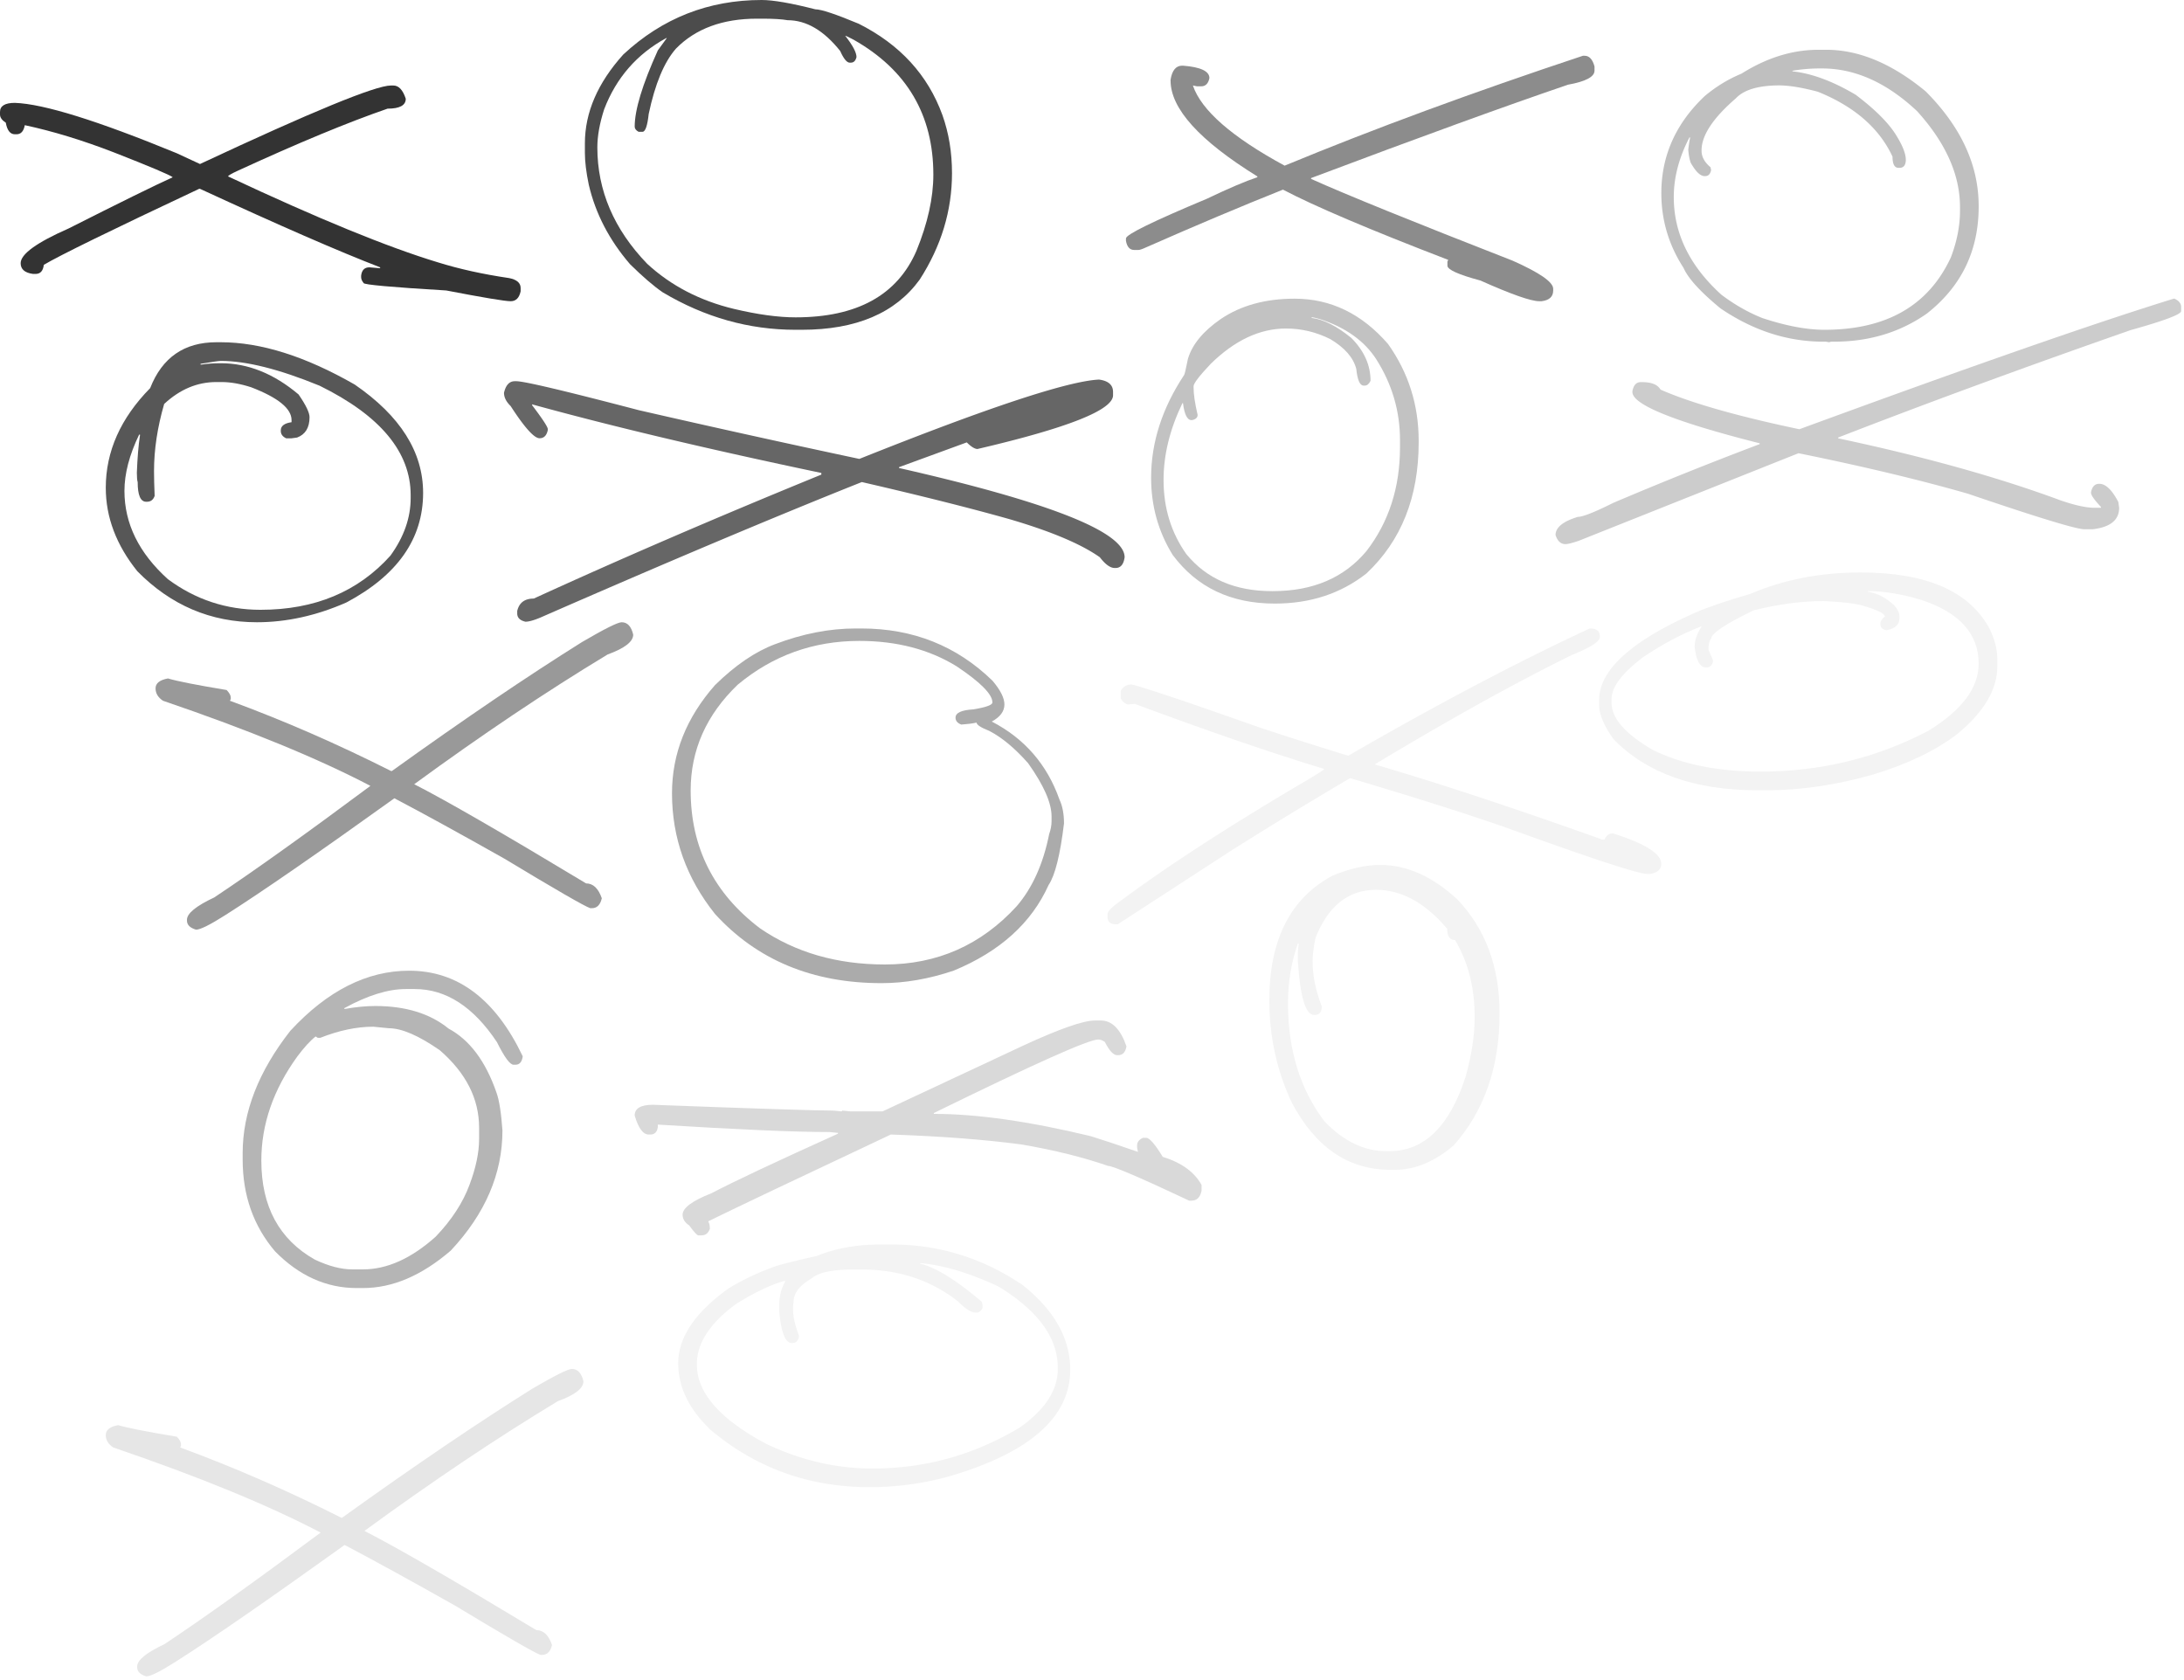 <svg width="351" height="270" xmlns="http://www.w3.org/2000/svg"><g fill-rule="evenodd"><path d="M62.82 13.742h.399c.863 0 1.527.709 1.992 2.125 0 1.063-.974 1.594-2.922 1.594-6.353 2.191-14.366 5.512-24.039 9.96-1.063.488-1.594.798-1.594.93C51.09 35.126 62.333 39.73 70.391 42.165c3.408 1.063 7.216 1.904 11.421 2.523 1.24.244 1.86.775 1.86 1.594v.532c-.221 1.062-.753 1.593-1.594 1.593-.93 0-4.383-.575-10.36-1.726-8.853-.532-13.28-.93-13.28-1.196-.266-.332-.399-.642-.399-.93v-.265c.11-.885.553-1.328 1.328-1.328l1.594.133h.133v-.133c-6.597-2.546-16.248-6.751-28.953-12.617h-.133C17.885 36.984 9.563 41.057 7.039 42.562c-.11.974-.553 1.461-1.328 1.461h-.399c-1.328-.177-1.992-.752-1.992-1.726 0-1.461 2.568-3.32 7.703-5.578 8.235-4.162 13.813-6.906 16.735-8.235-.465-.376-3.608-1.704-9.43-3.984-5.025-1.948-9.806-3.409-14.344-4.383-.177.974-.62 1.461-1.328 1.461h-.265c-.753 0-1.24-.62-1.461-1.86-.62-.398-.93-.84-.93-1.327v-.399c0-.974.797-1.46 2.39-1.46 4.605.154 13.282 2.855 26.032 8.1l3.719 1.727c17.974-8.411 28.2-12.617 30.68-12.617z" fill-rule="nonzero" opacity=".8"/><path d="M175.977 164h.93c1.792 0 3.165 1.372 4.116 4.117v.133c-.177.885-.62 1.328-1.328 1.328h-.132c-.62 0-1.284-.708-1.993-2.125-.376-.266-.73-.398-1.062-.398-1.55 0-10.36 3.94-26.43 11.82v.133c6.906 0 15.318 1.195 25.234 3.586 1.993.62 4.516 1.46 7.57 2.523l-.132-.664v-.398c0-.51.31-.908.93-1.196h.53c.532 0 1.418 1.019 2.657 3.055 3.01.93 5.091 2.435 6.242 4.516v.93c-.221 1.062-.752 1.593-1.593 1.593h-.399c-7.902-3.719-12.24-5.578-13.015-5.578-4.03-1.395-8.677-2.546-13.946-3.453-6.043-.797-13.037-1.328-20.984-1.594-15.052 7.083-24.836 11.732-29.352 13.945.177.31.266.709.266 1.196-.244.708-.686 1.062-1.328 1.062h-.531c-.2 0-.687-.531-1.461-1.594-.709-.464-1.063-1.04-1.063-1.726 0-1.085 1.55-2.236 4.649-3.453 3.541-1.86 10.315-5.047 20.32-9.563v-.132c-.11 0-.554-.045-1.328-.133-5.556 0-14.765-.399-27.625-1.196v.399c-.11.797-.51 1.195-1.196 1.195h-.265c-.908 0-1.66-1.018-2.258-3.055 0-1.15.974-1.726 2.922-1.726 16.557.62 26.164.93 28.82.93.2 0 .686.044 1.461.132.089 0 .133-.044.133-.132l1.328.132h5.18l22.71-10.625c5.756-2.656 9.563-3.984 11.423-3.984z" fill-rule="nonzero" opacity=".15"/><path d="M254.402 8.96h.266c.753 0 1.284.576 1.594 1.727v.665c0 .996-1.417 1.748-4.25 2.257-9.895 3.365-23.663 8.368-41.305 15.008v.133c5.512 2.48 16.314 6.862 32.406 13.148 4.339 1.926 6.508 3.431 6.508 4.516v.266c0 .996-.62 1.571-1.86 1.726h-.398c-1.328 0-4.471-1.107-9.43-3.32-3.541-.952-5.312-1.749-5.312-2.39v-.665l.133-.265c-12.662-4.87-21.516-8.633-26.563-11.29-6.662 2.657-14.011 5.756-22.046 9.297-.576.266-.974.399-1.196.399h-.664c-.708 0-1.15-.487-1.328-1.461v-.398c0-.62 4.339-2.745 13.016-6.376 3.52-1.682 6.22-2.833 8.101-3.453v-.132c-9.297-5.756-13.945-10.891-13.945-15.407v-.133c.243-1.505.863-2.257 1.86-2.257h.132c2.833.221 4.25.885 4.25 1.992-.177.885-.62 1.328-1.328 1.328h-.664l-.664-.133c1.35 3.985 6.264 8.279 14.742 12.883 14.167-5.866 30.148-11.754 47.945-17.664z" fill-rule="nonzero" opacity=".45"/><path d="M255.861 101c.841.11 1.262.531 1.262 1.262v.1c0 .73-1.494 1.693-4.482 2.888-9.01 4.427-19.58 10.293-31.71 17.598 9.94 2.9 22.047 6.895 36.325 11.986 0 .066.2.1.598.1.332-.664.752-.996 1.261-.996h.133c5.158 1.638 7.736 3.264 7.736 4.88 0 .886-.586 1.428-1.76 1.627h-.497c-1.44 0-9.175-2.545-23.21-7.636-6.485-2.236-14.642-4.815-24.47-7.737h-.1a737.981 737.981 0 0 0-18.86 11.489l-18.46 11.986h-.498c-.753-.11-1.129-.487-1.129-1.129v-.498c0-.465.753-1.218 2.258-2.258 6.995-5.202 16.18-11.19 27.558-17.963 3.276-1.903 4.948-2.944 5.014-3.12-8.456-2.569-18.605-6.055-30.447-10.46l-1.13.1c-.53-.177-.907-.51-1.128-.996v-1.229c.398-.664.985-.996 1.76-.996 2.435.62 9.208 2.9 20.32 6.84 3.984 1.328 8.81 2.866 14.477 4.615 14.321-8.279 27.26-15.096 38.814-20.453h.365z" fill-rule="nonzero" opacity=".05"/><path d="M349.477 48c.708.332 1.062.775 1.062 1.328v.664c0 .531-2.7 1.55-8.101 3.055-16.978 5.932-32.65 11.687-47.016 17.266v.132c13.768 2.922 25.677 6.242 35.726 9.961 2.303.797 4.118 1.196 5.446 1.196h1.062v-.133c-1.062-1.13-1.594-1.882-1.594-2.258v-.133c.178-.885.62-1.328 1.329-1.328 1.018 0 2.036.974 3.054 2.922l.133.93c0 1.97-1.417 3.12-4.25 3.453H335c-1.306 0-7.548-1.904-18.727-5.711-7.703-2.214-16.778-4.383-27.226-6.508l-35.328 14.078c-1.04.354-1.749.531-2.125.531-.753 0-1.284-.487-1.594-1.46 0-1.218 1.195-2.192 3.586-2.922.797 0 2.7-.753 5.71-2.258a620.462 620.462 0 0 1 23.509-9.43v-.133c-13.636-3.453-20.453-6.198-20.453-8.234v-.133c.177-.974.62-1.46 1.328-1.46h.265c1.483 0 2.457.397 2.922 1.194 4.804 2.125 12.241 4.25 22.313 6.375C316.672 58.891 336.726 51.896 349.344 48h.133z" fill-rule="nonzero" opacity=".2"/><path d="M99.906 100c.93 0 1.55.664 1.86 1.992 0 1.13-1.373 2.192-4.118 3.188-9.85 5.954-20.21 12.905-31.078 20.851 5.047 2.568 14.255 7.88 27.625 15.938 1.13 0 1.97.797 2.524 2.39-.244 1.063-.775 1.594-1.594 1.594h-.266c-.951-.332-5.556-2.988-13.812-7.969-7.305-4.117-13.193-7.349-17.664-9.695-12.308 8.832-21.339 15.074-27.094 18.727-2.501 1.593-4.095 2.39-4.781 2.39-.974-.288-1.461-.774-1.461-1.46v-.133c0-1.019 1.46-2.214 4.383-3.586 6.353-4.228 14.72-10.205 25.101-17.93-8.456-4.427-19.567-8.987-33.336-13.68-.797-.531-1.195-1.195-1.195-1.992 0-.819.664-1.35 1.992-1.594 1.483.443 4.626 1.063 9.43 1.86.443.464.664.863.664 1.195v.266l-.133.265c8.61 3.166 17.244 6.929 25.899 11.29h.132c11.622-8.346 21.804-15.252 30.547-20.72 3.63-2.125 5.755-3.187 6.375-3.187z" fill-rule="nonzero" opacity=".4"/><path d="M176.625 61c1.505.2 2.258.863 2.258 1.992v.531c0 2.369-7.26 5.247-21.781 8.633-.443 0-1.019-.354-1.727-1.062l-10.89 3.984v.133c24.171 5.49 36.257 10.27 36.257 14.344-.155 1.15-.642 1.726-1.46 1.726h-.134c-.708 0-1.505-.575-2.39-1.726-3.01-2.125-7.836-4.162-14.477-6.11-6.264-1.77-14.189-3.763-23.773-5.976-14.1 5.622-31.322 12.883-51.664 21.781-1.063.443-1.86.664-2.39.664-.886-.2-1.329-.642-1.329-1.328v-.398c.31-1.329 1.195-1.993 2.656-1.993C99.904 89.732 115.31 83.091 132 76.273v-.265c-18.129-3.807-33.624-7.482-46.484-11.024v.133c1.682 2.214 2.523 3.498 2.523 3.852v.133c-.177.885-.62 1.328-1.328 1.328-.863 0-2.413-1.727-4.648-5.18-.709-.686-1.063-1.395-1.063-2.125.288-1.24.863-1.86 1.727-1.86h.265c1.262 0 7.814 1.55 19.656 4.65a2283.646 2283.646 0 0 0 35.461 7.835C158.762 65.493 171.6 61.243 176.625 61z" fill-rule="nonzero" opacity=".6"/><path d="M91.906 220c.93 0 1.55.664 1.86 1.992 0 1.13-1.373 2.192-4.118 3.188-9.85 5.954-20.21 12.905-31.078 20.851 5.047 2.568 14.255 7.88 27.625 15.938 1.13 0 1.97.797 2.524 2.39-.244 1.063-.775 1.594-1.594 1.594h-.266c-.951-.332-5.556-2.988-13.812-7.969-7.305-4.117-13.193-7.349-17.664-9.695-12.308 8.832-21.339 15.074-27.094 18.727-2.501 1.593-4.095 2.39-4.781 2.39-.974-.288-1.461-.774-1.461-1.46v-.134c0-1.018 1.46-2.213 4.383-3.585 6.353-4.228 14.72-10.205 25.101-17.93-8.456-4.427-19.567-8.987-33.336-13.68-.797-.531-1.195-1.195-1.195-1.992 0-.819.664-1.35 1.992-1.594 1.483.443 4.626 1.063 9.43 1.86.443.464.664.863.664 1.195v.266l-.133.265c8.61 3.166 17.244 6.929 25.899 11.29h.132c11.622-8.346 21.804-15.252 30.547-20.72 3.63-2.125 5.755-3.187 6.375-3.187z" opacity=".1"/><path d="M65.76 156c7.787 0 13.867 4.576 18.24 13.73v.125c-.143.836-.521 1.254-1.134 1.254h-.337c-.573 0-1.462-1.212-2.667-3.636-3.781-5.684-8.185-8.526-13.212-8.526h-1.44c-2.841 0-6.132 1.023-9.871 3.071v.126h.092c1.757-.314 3.392-.47 4.904-.47 4.864 0 8.788 1.212 11.771 3.636 3.372 1.818 5.927 5.224 7.664 10.219.45 1.212.776 3.26.98 6.143 0 6.96-2.768 13.396-8.307 19.31-4.659 4.012-9.36 6.018-14.1 6.018H57.33c-4.884 0-9.257-1.964-13.12-5.893-3.473-4.075-5.21-8.997-5.21-14.764v-1.034c0-6.583 2.554-13.134 7.663-19.654C52.61 159.218 58.976 156 65.761 156zm-14.702 10.783l-.33-.216c-.863.677-1.846 1.752-2.95 3.227-3.852 5.327-5.778 10.9-5.778 16.719 0 7.376 2.869 12.682 8.607 15.92 2.227 1.045 4.223 1.567 5.989 1.567h1.745c3.873 0 7.765-1.752 11.677-5.255 2.568-2.684 4.384-5.47 5.447-8.36C76.488 187.66 77 185.212 77 183.04v-1.782c0-4.672-2.107-8.83-6.32-12.478-3.39-2.356-6.12-3.534-8.186-3.534L59.997 165c-2.669 0-5.508.594-8.517 1.783h-.422z" fill-rule="nonzero" opacity=".29"/><path d="M299.025 92c10.616 0 17.536 3.035 20.76 9.104.81 1.703 1.215 3.288 1.215 4.754v1.214c0 3.743-2.16 7.385-6.481 10.925-3.443 2.63-7.932 4.788-13.468 6.474-5.924 1.686-11.595 2.529-17.013 2.529h-1.62c-10.06 0-17.756-2.731-23.089-8.194-1.553-2.14-2.329-3.995-2.329-5.563v-.708c0-4.805 5.063-9.458 15.19-13.96 1.924-.877 4.962-1.922 9.114-3.136C286.654 93.146 292.56 92 299.025 92zm1.143 3v.1c1.477.199 2.904.93 4.28 2.192.543.631.815 1.196.815 1.694v.399c0 .996-.68 1.628-2.038 1.893-.68-.083-1.02-.415-1.02-.996v-.1c0-.349.238-.714.714-1.096 0-.482-1.223-1.08-3.669-1.794-1.24-.332-3.277-.565-6.114-.697-3.583 0-7.353.498-11.31 1.494-4.552 2.193-6.828 3.72-6.828 4.585-.153 0-.288.398-.407 1.195v.598c.475 1.063.713 1.628.713 1.695v.1c-.136.664-.476.996-1.019.996h-.102c-.968 0-1.58-1.096-1.834-3.289 0-1.03.374-2.126 1.12-3.289h-.101c-3.159 1.23-6.284 2.89-9.375 4.983-3.329 2.541-4.993 4.767-4.993 6.677v.598c0 2.492 2.208 5.016 6.623 7.574 4.688 2.325 10.462 3.488 17.323 3.488 9.681 0 18.682-2.192 27.004-6.577 5.367-3.306 8.05-6.893 8.05-10.763 0-4.817-3.09-8.238-9.273-10.265C305.62 95.465 302.8 95 300.27 95h-.101zm-78.331 44c4.251 0 8.377 1.845 12.375 5.535 4.526 4.753 6.788 10.84 6.788 18.261v.126c0 8.547-2.452 15.593-7.356 21.138-3.073 2.627-6.23 3.94-9.47 3.94h-.695c-6.756 0-12.039-3.586-15.848-10.757-2.42-5.128-3.631-10.632-3.631-16.51 0-9.715 3.388-16.386 10.166-20.013 2.757-1.147 5.314-1.72 7.671-1.72zm-10.884 15.482c0 2.293.49 4.708 1.47 7.246v.246c-.08.757-.449 1.136-1.102 1.136h-.123c-1.369 0-2.237-2.845-2.605-8.535v-1.566c0-.328.041-.747.123-1.259v-.123h-.123c-1.062 2.968-1.593 6.181-1.593 9.64 0 7.492 1.961 13.816 5.884 18.974 3.084 3.173 6.373 4.759 9.867 4.759h.551c5.577 0 9.653-3.97 12.227-11.912.98-3.48 1.471-6.693 1.471-9.64 0-4.75-1.052-8.873-3.156-12.373-.838 0-1.257-.604-1.257-1.812-3.534-4.175-7.344-6.263-11.43-6.263-4.453 0-7.701 2.579-9.744 7.737-.307 1.535-.46 2.783-.46 3.745z" fill-rule="nonzero" opacity=".05"/><path d="M292.245 8h1.275c5.249 0 10.572 2.23 15.97 6.688 5.673 5.697 8.51 11.837 8.51 18.422v.093c0 7.1-2.773 12.828-8.32 17.184-4.292 3.013-9.264 4.52-14.917 4.52h-.287c-.212 0-.372.031-.478.093l-.574-.093h-.382c-5.78 0-11.294-1.785-16.543-5.356-3.23-2.663-5.206-4.83-5.929-6.502-2.38-3.674-3.57-7.679-3.57-12.013 0-6.007 2.327-11.209 6.98-15.605 1.828-1.528 3.794-2.725 5.897-3.592C283.938 9.28 288.06 8 292.245 8zm-4.169 3.371v.093c3.105.33 6.497 1.589 10.176 3.776 3.105 2.352 5.264 4.509 6.476 6.469 1.042 1.671 1.563 2.992 1.563 3.962v.185c-.064.743-.393 1.115-.989 1.115h-.191c-.638 0-.957-.599-.957-1.796-2.127-4.58-6.125-8.057-11.994-10.43-2.467-.66-4.509-1-6.125-1.021-3.403 0-5.753.69-7.05 2.073-3.68 3.178-5.519 5.963-5.519 8.357v.093c0 .949.479 1.826 1.436 2.63l.095.465c-.127.64-.446.96-.957.96h-.095c-.681 0-1.425-.723-2.233-2.167-.192-.557-.32-1.248-.383-2.074.064-.619.16-1.248.287-1.888v-.093h-.096c-1.68 3.24-2.52 6.438-2.52 9.595 0 5.84 2.552 11.07 7.656 15.692 2.105 1.589 4.296 2.837 6.571 3.745 3.807 1.259 7.135 1.888 9.985 1.888 9.953 0 16.726-3.88 20.32-11.637.979-2.559 1.468-5.066 1.468-7.521v-.558c0-5.2-2.297-10.337-6.89-15.413-4.87-4.58-9.964-6.871-15.28-6.871h-.48a26.07 26.07 0 0 0-4.274.371z" fill-rule="nonzero" opacity=".25"/><path d="M122.405 0c1.856 0 4.734.499 8.634 1.497.939 0 3.264.774 6.976 2.321 6.632 3.34 11.116 8.238 13.452 14.694 1.022 2.871 1.533 5.977 1.533 9.317 0 6.028-1.731 11.73-5.193 17.106-3.9 5.377-10.22 8.065-18.958 8.065h-1c-7.488 0-14.6-2.006-21.336-6.018-1.48-1.018-3.232-2.525-5.255-4.52-3.337-3.87-5.548-8.127-6.632-12.77-.417-1.996-.626-3.706-.626-5.132v-1.527c0-4.949 2.054-9.704 6.163-14.266C106.44 2.922 113.854 0 122.405 0zM102.63 21.181c-.417-.226-.626-.504-.626-.833 0-2.696 1.24-6.78 3.721-12.255l1.439-1.975h-.094c-4.711 2.572-8.036 6.39-9.975 11.452-.73 2.263-1.094 4.3-1.094 6.112 0 6.935 2.668 13.17 8.005 18.706 3.814 3.519 8.463 5.937 13.945 7.254 3.815.905 7.119 1.358 9.912 1.358 9.86 0 16.333-3.56 19.418-10.68 1.813-4.445 2.72-8.53 2.72-12.255 0-9.61-4.263-16.833-12.789-21.67-.813-.432-1.271-.648-1.375-.648 1.209 1.544 1.813 2.686 1.813 3.427-.146.596-.448.895-.907.895h-.187c-.459 0-.97-.628-1.532-1.883-2.627-3.293-5.441-4.94-8.443-4.94-.917-.164-2.272-.246-4.065-.246h-.844c-5.545 0-9.891 1.605-13.039 4.815-1.897 2.161-3.356 5.66-4.377 10.496-.209 1.913-.542 2.87-1 2.87h-.626z" fill-rule="nonzero" opacity=".7"/><path d="M141.527 200h1.78c7.647 0 14.693 2.194 21.136 6.581 5.038 4.045 7.557 8.559 7.557 13.542 0 7.62-6.489 13.334-19.467 17.144A48.068 48.068 0 0 1 139.774 239c-9.765 0-18.298-3.078-25.6-9.235-3.45-3.305-5.174-6.862-5.174-10.671 0-4.153 2.692-8.161 8.077-12.025 2.19-1.354 4.71-2.546 7.557-3.575 1.35-.416 3.568-.966 6.653-1.652 2.975-1.228 6.388-1.842 10.24-1.842zm6.348 3v.08c2.498.592 5.804 2.636 9.919 6.133l.11.51v.512a1.47 1.47 0 0 1-.744.699h-.523c-.717-.108-1.58-.681-2.59-1.721-4.372-3.46-9.552-5.191-15.54-5.191h-1.378c-3.399 0-5.621.475-6.668 1.425-1.947 1.112-2.92 2.367-2.92 3.766a7.69 7.69 0 0 0-.084 1.21c0 1.165.313 2.564.937 4.196v.188c-.11.681-.459 1.022-1.047 1.022h-.11c-1.01 0-1.672-1.632-1.984-4.895v-1.318c0-1.345.312-2.564.937-3.658v-.107h-.11c-2.15.592-4.721 1.81-7.715 3.658-4.243 3.101-6.365 6.329-6.365 9.682v.107c0 4.537 3.72 8.786 11.16 12.748 5.565 2.636 11.232 3.954 17 3.954h.11c8.45 0 16.339-2.205 23.668-6.616 4.041-2.869 6.062-5.989 6.062-9.36v-.215c0-4.823-3.169-9.17-9.506-13.044-4.629-2.17-8.799-3.424-12.51-3.765h-.11z" fill-rule="nonzero" opacity=".05"/><path d="M137.518 101h.92c8.286 0 15.303 2.792 21.053 8.377 1.29 1.511 1.934 2.792 1.934 3.842 0 1.092-.677 2.005-2.03 2.74 5.264 2.729 8.889 6.907 10.876 12.533.486 1.029.729 2.31.729 3.842-.613 5.06-1.437 8.356-2.473 9.889-2.748 6.11-7.831 10.696-15.25 13.762-3.975 1.343-7.843 2.015-11.605 2.015-11.076 0-19.996-3.705-26.76-11.117-4.608-5.773-6.912-12.24-6.912-19.398 0-6.362 2.304-12.156 6.912-17.384 3.276-3.212 6.5-5.406 9.67-6.582 4.418-1.68 8.73-2.519 12.936-2.519zM111 127.034c0 9.153 3.72 16.54 11.16 22.164 5.654 3.868 12.34 5.802 20.056 5.802 8.397 0 15.454-3.118 21.172-9.354 2.53-2.938 4.273-6.806 5.23-11.605.254-.718.382-1.395.382-2.029v-.824c0-2.156-1.254-5-3.763-8.53-2.125-2.41-4.208-4.143-6.25-5.2-1.338-.528-2.019-.972-2.04-1.331-.68.148-1.498.253-2.455.317-.616-.233-.925-.603-.925-1.11 0-.782.957-1.226 2.87-1.332 2.04-.338 3.061-.708 3.061-1.11 0-1.31-1.913-3.244-5.74-5.802-4.42-2.727-9.64-4.09-15.655-4.09-7.398 0-13.913 2.346-19.546 7.039-5.038 4.84-7.557 10.506-7.557 16.995z" fill-rule="nonzero" opacity=".33"/><path d="M208.063 48c5.8 0 10.805 2.427 15.015 7.28 3.281 4.622 4.922 9.802 4.922 15.542v.285c0 8.779-2.796 15.795-8.39 21.05-4.107 3.229-9.018 4.843-14.735 4.843-7.059 0-12.528-2.606-16.408-7.818C186.156 85.446 185 81.31 185 76.773c0-5.655 1.765-11.152 5.294-16.491.082-.064.289-.929.619-2.596.681-2.321 2.446-4.463 5.294-6.426 3.22-2.173 7.171-3.26 11.856-3.26zm2.733 3v.096c1.878.214 4.003 1.283 6.375 3.207 2.063 2.074 3.094 4.372 3.094 6.895-.247.513-.557.77-.928.77h-.186c-.598 0-.99-.887-1.175-2.662-.454-1.817-1.847-3.42-4.178-4.81-2.27-1.134-4.642-1.7-7.117-1.7-4.209 0-8.242 1.892-12.1 5.676-1.836 1.946-2.754 3.143-2.754 3.592v.257c0 1.047.217 2.501.65 4.361 0 .428-.299.706-.897.834h-.093c-.68 0-1.135-.909-1.362-2.726h-.092C188.01 68.98 187 73.096 187 77.137c0 4.49 1.217 8.456 3.651 11.898 3.24 3.977 7.83 5.965 13.77 5.965h.156c6.436 0 11.449-2.149 15.039-6.446 3.59-4.66 5.384-10.22 5.384-16.676v-1.155c0-4.66-1.279-9-3.837-13.02-1.898-2.93-4.9-5.067-9.005-6.414-.701-.193-1.104-.289-1.207-.289h-.155z" fill-rule="nonzero" opacity=".24"/><path d="M34.771 55h.707c6.449 0 13.626 2.267 21.531 6.8C64.337 66.837 68 72.64 68 79.208c0 7.374-4.113 13.247-12.34 17.619C50.84 98.942 46.05 100 41.295 100c-7.434 0-13.84-2.73-19.217-8.19C18.692 87.599 17 83.126 17 78.392c0-5.843 2.378-11.182 7.134-16.018C26.062 57.458 29.608 55 34.771 55zm-2.54 3.468v.124h.133c.909-.145 1.95-.218 3.124-.218 4.366 0 8.531 1.673 12.498 5.02 1.174 1.704 1.761 2.92 1.761 3.647 0 1.684-.665 2.775-1.994 3.274l-.898.125h-.864c-.576-.27-.864-.666-.864-1.185v-.094c0-.706.576-1.143 1.728-1.31v-.342c0-1.85-2.16-3.606-6.48-5.269-1.73-.561-3.313-.842-4.754-.842h-.864c-3.058 0-5.85 1.175-8.375 3.523-1.086 3.742-1.63 7.337-1.63 10.787 0 1.04.034 2.37.1 3.991-.221.624-.63.935-1.23.935h-.132c-.909 0-1.363-1.05-1.363-3.148-.088-.27-.133-.78-.133-1.528.089-2.37.255-4.365.499-5.986v-.125h-.133C20.787 73.11 20 76.124 20 78.89c0 5.258 2.327 9.987 6.98 14.185C31.41 96.358 36.375 98 41.87 98c8.708 0 15.666-2.9 20.873-8.698 2.171-2.993 3.257-6.08 3.257-9.26v-.468c0-6.92-4.875-12.782-14.624-17.583C44.883 59.33 39.588 58 35.488 58c-.31 0-1.396.156-3.257.468z" fill-rule="nonzero" opacity=".66"/></g></svg>